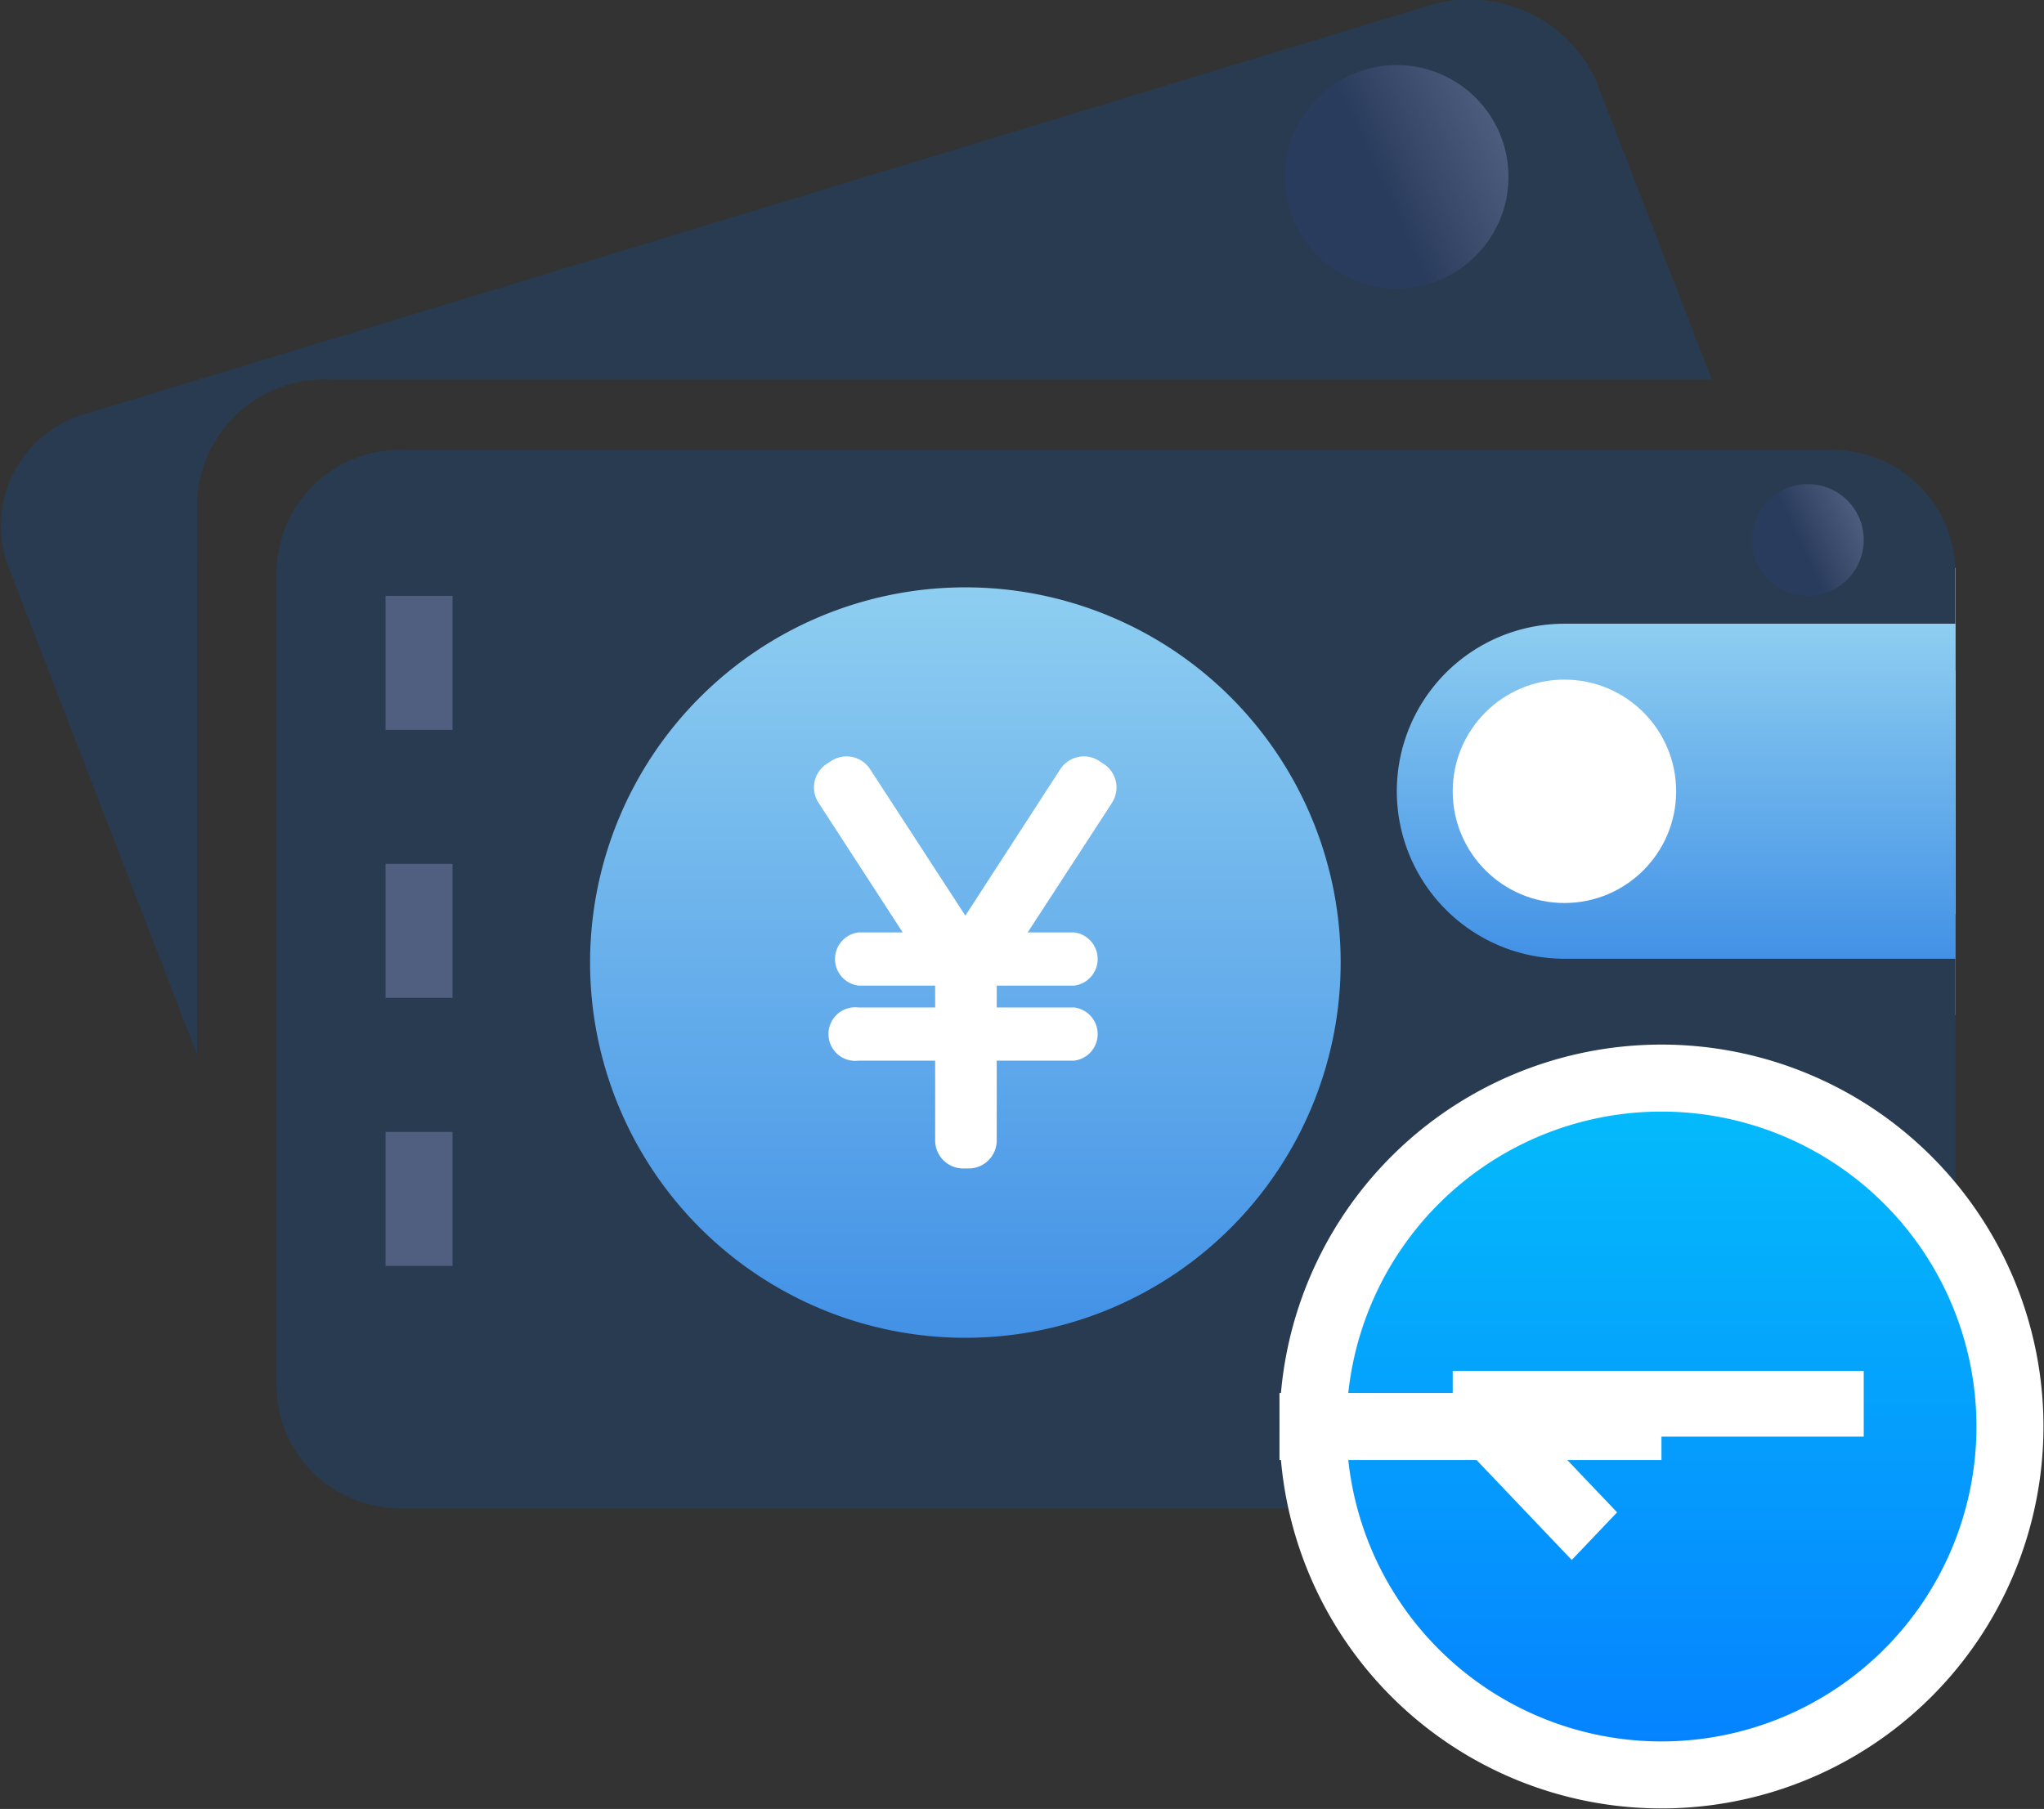 <svg xmlns="http://www.w3.org/2000/svg" xmlns:xlink="http://www.w3.org/1999/xlink" width="30.5" height="26.998" viewBox="0 0 30.5 26.998">
  <rect x="0" y="0" width="30.5" height="26.998" fill="#333333" stroke="none"/>
  <defs>
    <linearGradient id="linear-gradient" x1="0.5" x2="0.5" y2="1" gradientUnits="objectBoundingBox">
      <stop offset="0" stop-color="#8ecef1"/>
      <stop offset="1" stop-color="#4291e6"/>
    </linearGradient>
    <linearGradient id="linear-gradient-2" x1="0.5" x2="0.5" y2="1" gradientUnits="objectBoundingBox">
      <stop offset="0" stop-color="#04bdfb"/>
      <stop offset="1" stop-color="#0580ff"/>
    </linearGradient>
    <linearGradient id="linear-gradient-3" x1="1" y1="0.281" x2="0" y2="0.741" gradientUnits="objectBoundingBox">
      <stop offset="0" stop-color="#505f80"/>
      <stop offset="0.567" stop-color="#2a3c5d"/>
      <stop offset="1" stop-color="#2a3c5d"/>
    </linearGradient>
  </defs>
  <g id="Deposit" transform="translate(-196.898 -240.566)">
    <rect id="矩形_1003" data-name="矩形 1003" width="9.171" height="6.67" transform="translate(216.907 249.042)" fill="#fff"/>
    <g id="我的钱包" transform="translate(196.898 240.566)">
      <path id="路径_486" data-name="路径 486" d="M185.532,312.434a1.824,1.824,0,1,1,0-3.639h6.106v-1.513a1.841,1.841,0,0,0-1.9-1.774H168.487a1.841,1.841,0,0,0-1.9,1.774v12.247a1.841,1.841,0,0,0,1.9,1.774H189.74a1.841,1.841,0,0,0,1.9-1.774v-7.095Z" transform="translate(-162.46 -298.793)" fill="#293b50"/>
      <path id="路径_487" data-name="路径 487" d="M878.647,485.114a1.184,1.184,0,1,0,1.184-1.184A1.184,1.184,0,0,0,878.647,485.114Z" transform="translate(-856.871 -473.292)" fill="#293b50"/>
      <path id="路径_488" data-name="路径 488" d="M2.965,7.473a1.9,1.9,0,0,1,2-1.774h20.6L23.835,1.231a2.078,2.078,0,0,0-2.541-1.1L1.373,6.188A1.74,1.74,0,0,0,.128,8.441l2.837,7.337Z" transform="translate(-0.022 -0.033)" fill="#293b50"/>
      <circle id="椭圆_2256" data-name="椭圆 2256" cx="4.361" cy="4.361" r="4.361" transform="translate(10.805 10.239)" fill="#fff"/>
      <path id="全额付款" d="M5.6,0a5.6,5.6,0,1,0,5.6,5.6A5.6,5.6,0,0,0,5.6,0Zm2.19,3.213L6.53,5.15h.693a.4.4,0,0,1,0,.794H6.068V6.27H7.223a.4.4,0,0,1,0,.794H6.068V8.255a.419.419,0,0,1-.418.418H5.567a.419.419,0,0,1-.418-.418V7.064H4.006a.4.4,0,1,1,0-.794H5.149V5.944H4.006a.4.4,0,0,1,0-.794h.659L3.408,3.213a.419.419,0,0,1,.123-.578L3.6,2.59a.419.419,0,0,1,.578.123L5.6,4.9,7.017,2.713a.419.419,0,0,1,.578-.123l.07.046a.419.419,0,0,1,.123.578Z" transform="translate(8.805 8.766)" fill="url(#linear-gradient)"/>
    </g>
    <path id="路径_536" data-name="路径 536" d="M5.2,5.2,0,5.2A5.2,5.2,0,1,0,5.2,0,5.2,5.2,0,0,0,0,5.2Z" transform="translate(216.49 256.656)" stroke="#fff" stroke-width="1" fill="url(#linear-gradient-2)"/>
    <path id="路径_538" data-name="路径 538" d="M298.667,254.855V253.9H304.8v.981h-4.756l1.076,1.13-.677.711-1.752-1.84h-.025v-.026Z" transform="translate(-80.092 7.126)" fill="#fff"/>
    <line id="直线_159" data-name="直线 159" y2="11.672" transform="translate(203.151 249.459)" fill="none" stroke="#505f80" stroke-width="1" stroke-dasharray="2"/>
    <circle id="椭圆_2211" data-name="椭圆 2211" cx="1.667" cy="1.667" r="1.667" transform="translate(216.073 241.538)" fill="url(#linear-gradient-3)"/>
    <circle id="椭圆_2212" data-name="椭圆 2212" cx="0.834" cy="0.834" r="0.834" transform="translate(223.04 247.791)" fill="url(#linear-gradient-3)"/>
    <path id="矩形_1005" data-name="矩形 1005" d="M2.5,0H8.337a0,0,0,0,1,0,0V5a0,0,0,0,1,0,0H2.5A2.5,2.5,0,0,1,0,2.5v0A2.5,2.5,0,0,1,2.5,0Z" transform="translate(217.741 249.875)" fill="url(#linear-gradient)"/>
    <circle id="椭圆_2213" data-name="椭圆 2213" cx="1.667" cy="1.667" r="1.667" transform="translate(218.575 250.709)" fill="#fff"/>
  </g>
</svg>

